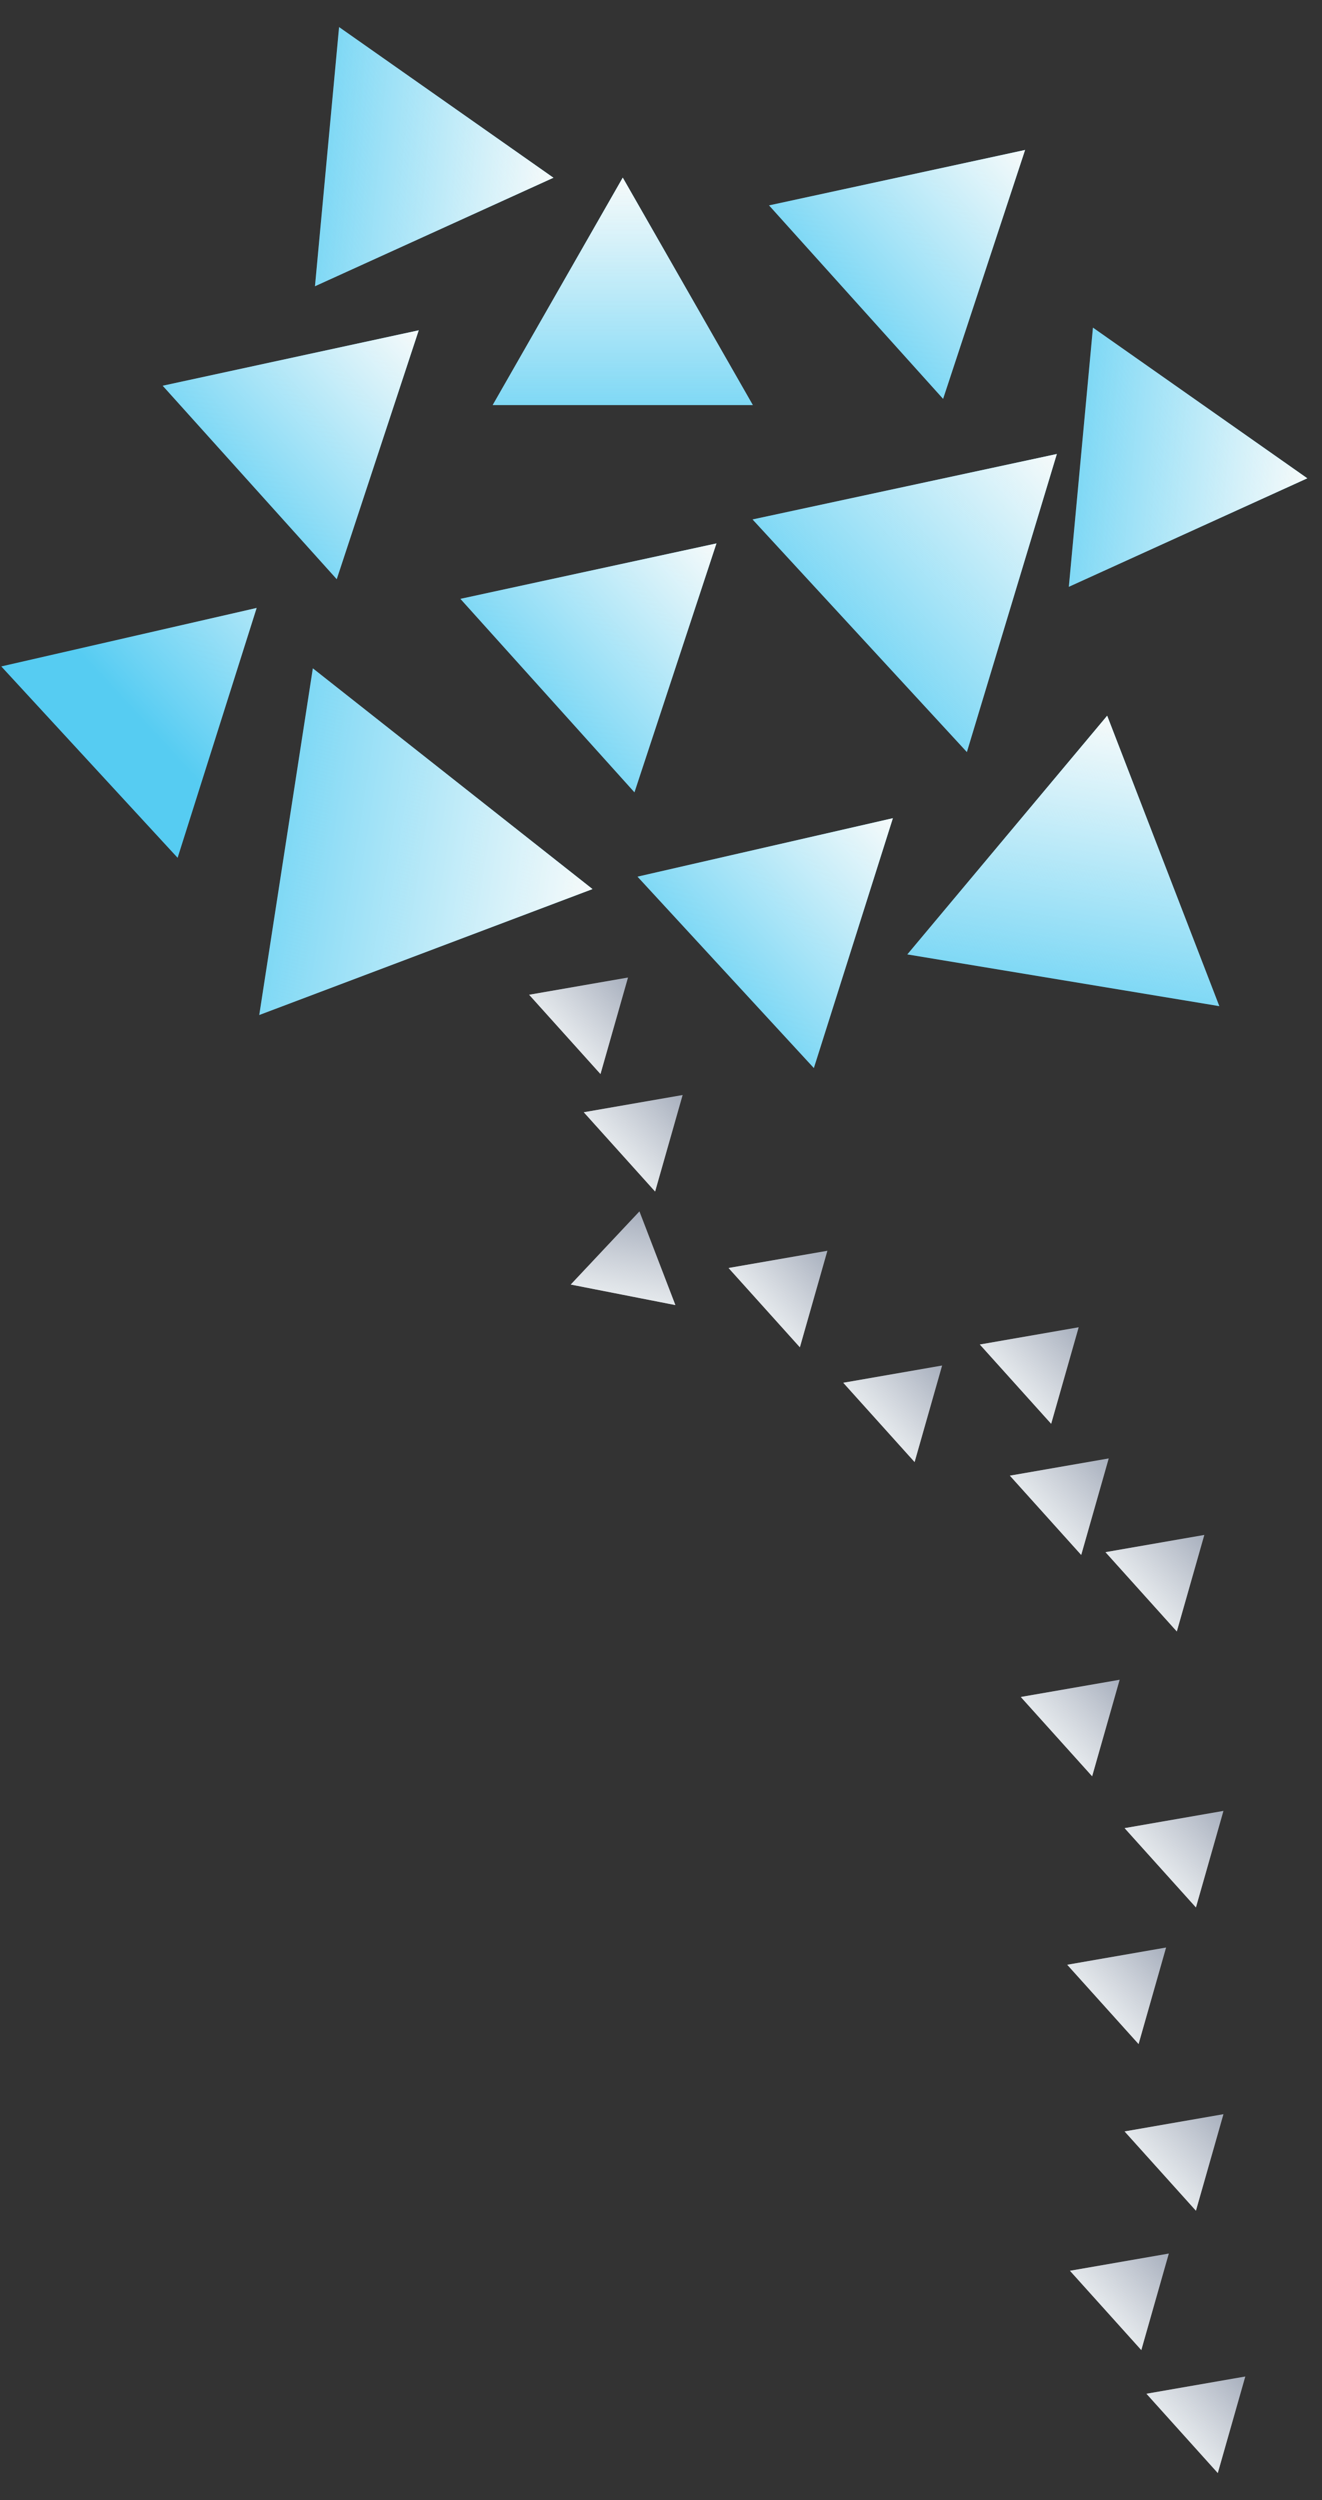<svg width="484" height="915" fill="none" xmlns="http://www.w3.org/2000/svg"><rect width="100%" height="100%" fill="#333333" stroke="none"/><path d="M228 65l47.632 83.25h-95.263L228 65z" fill="#56CCF2"/><path d="M228 65l47.632 83.25h-95.263L228 65z" fill="url(#paint0_linear)"/><path d="M216.926 325.385L94.917 371.474l19.619-126.877 102.39 80.788z" fill="#56CCF2"/><path d="M216.926 325.385L94.917 371.474l19.619-126.877 102.39 80.788z" fill="url(#paint1_linear)"/><path d="M375.3 54.882l-30.018 91.095-63.726-70.81L375.3 54.882z" fill="#56CCF2"/><path d="M375.3 54.882l-30.018 91.095-63.726-70.81L375.3 54.882z" fill="url(#paint2_linear)"/><path d="M262.3 198.882l-30.018 91.095-63.726-70.81 93.744-20.285z" fill="#56CCF2"/><path d="M262.3 198.882l-30.018 91.095-63.726-70.81 93.744-20.285z" fill="url(#paint3_linear)"/><path d="M202.62 65.051l-87.306 39.711 8.829-94.853L202.62 65.05z" fill="#56CCF2"/><path d="M202.62 65.051l-87.306 39.711 8.829-94.853L202.62 65.05z" fill="url(#paint4_linear)"/><path d="M478.62 175.051l-87.307 39.711 8.83-94.853 78.477 55.142z" fill="#56CCF2"/><path d="M478.62 175.051l-87.307 39.711 8.83-94.853 78.477 55.142z" fill="url(#paint5_linear)"/><path d="M386.923 166.153l-32.936 109.088-78.47-85.135 111.406-23.953z" fill="#56CCF2"/><path d="M386.923 166.153l-32.936 109.088-78.47-85.135 111.406-23.953z" fill="url(#paint6_linear)"/><path d="M405.351 261.933l41.058 106.298-114.223-18.937 73.165-87.361z" fill="#56CCF2"/><path d="M405.351 261.933l41.058 106.298-114.223-18.937 73.165-87.361z" fill="url(#paint7_linear)"/><path d="M326.894 299.442l-28.932 91.445-64.563-70.047 93.495-21.398z" fill="#56CCF2"/><path d="M326.894 299.442l-28.932 91.445-64.563-70.047 93.495-21.398z" fill="url(#paint8_linear)"/><path d="M93.962 222.5l-28.933 91.445L.466 243.898 93.962 222.5z" fill="#56CCF2"/><path d="M93.962 222.5l-28.933 91.445L.466 243.898 93.962 222.5z" fill="url(#paint9_linear)"/><path d="M153.3 120.882l-30.018 91.095-63.725-70.81 93.743-20.285z" fill="#56CCF2"/><path d="M153.3 120.882l-30.018 91.095-63.725-70.81 93.743-20.285z" fill="url(#paint10_linear)"/><path d="M229.923 357.753l-10.077 35.329-26.115-29.018 36.192-6.311z" fill="#A7AFBD"/><path d="M229.923 357.753l-10.077 35.329-26.115-29.018 36.192-6.311z" fill="url(#paint11_linear)"/><path d="M249.923 400.753l-10.077 35.329-26.115-29.018 36.192-6.311z" fill="#A7AFBD"/><path d="M249.923 400.753l-10.077 35.329-26.115-29.018 36.192-6.311z" fill="url(#paint12_linear)"/><path d="M234.107 443.34l13.161 34.299-38.307-7.517 25.146-26.782z" fill="#A7AFBD"/><path d="M234.107 443.34l13.161 34.299-38.307-7.517 25.146-26.782z" fill="url(#paint13_linear)"/><path d="M302.923 457.753l-10.077 35.329-26.115-29.018 36.192-6.311z" fill="#A7AFBD"/><path d="M302.923 457.753l-10.077 35.329-26.115-29.018 36.192-6.311z" fill="url(#paint14_linear)"/><path d="M344.923 499.753l-10.077 35.329-26.115-29.018 36.192-6.311z" fill="#A7AFBD"/><path d="M344.923 499.753l-10.077 35.329-26.115-29.018 36.192-6.311z" fill="url(#paint15_linear)"/><path d="M394.923 485.753l-10.077 35.329-26.115-29.018 36.192-6.311z" fill="#A7AFBD"/><path d="M394.923 485.753l-10.077 35.329-26.115-29.018 36.192-6.311z" fill="url(#paint16_linear)"/><path d="M405.923 533.753l-10.077 35.329-26.115-29.018 36.192-6.311z" fill="#A7AFBD"/><path d="M405.923 533.753l-10.077 35.329-26.115-29.018 36.192-6.311z" fill="url(#paint17_linear)"/><path d="M440.923 561.753l-10.077 35.329-26.115-29.018 36.192-6.311z" fill="#A7AFBD"/><path d="M440.923 561.753l-10.077 35.329-26.115-29.018 36.192-6.311z" fill="url(#paint18_linear)"/><path d="M409.923 614.753l-10.077 35.329-26.115-29.018 36.192-6.311z" fill="#A7AFBD"/><path d="M409.923 614.753l-10.077 35.329-26.115-29.018 36.192-6.311z" fill="url(#paint19_linear)"/><path d="M447.923 662.753l-10.077 35.329-26.115-29.018 36.192-6.311z" fill="#A7AFBD"/><path d="M447.923 662.753l-10.077 35.329-26.115-29.018 36.192-6.311z" fill="url(#paint20_linear)"/><path d="M426.923 712.753l-10.077 35.329-26.115-29.018 36.192-6.311z" fill="#A7AFBD"/><path d="M426.923 712.753l-10.077 35.329-26.115-29.018 36.192-6.311z" fill="url(#paint21_linear)"/><path d="M447.923 773.753l-10.077 35.329-26.115-29.018 36.192-6.311z" fill="#A7AFBD"/><path d="M447.923 773.753l-10.077 35.329-26.115-29.018 36.192-6.311z" fill="url(#paint22_linear)"/><path d="M427.923 824.753l-10.077 35.329-26.115-29.018 36.192-6.311z" fill="#A7AFBD"/><path d="M427.923 824.753l-10.077 35.329-26.115-29.018 36.192-6.311z" fill="url(#paint23_linear)"/><path d="M455.923 869.753l-10.077 35.329-26.115-29.018 36.192-6.311z" fill="#A7AFBD"/><path d="M455.923 869.753l-10.077 35.329-26.115-29.018 36.192-6.311z" fill="url(#paint24_linear)"/><defs><linearGradient id="paint0_linear" x1="228" y1="65" x2="228" y2="176" gradientUnits="userSpaceOnUse"><stop stop-color="#F6FAFA"/><stop offset="1" stop-color="#fff" stop-opacity="0"/></linearGradient><linearGradient id="paint1_linear" x1="216.926" y1="325.385" x2="67.327" y2="302.253" gradientUnits="userSpaceOnUse"><stop stop-color="#F6FAFA"/><stop offset="1" stop-color="#fff" stop-opacity="0"/></linearGradient><linearGradient id="paint2_linear" x1="375.3" y1="54.882" x2="292.792" y2="129.135" gradientUnits="userSpaceOnUse"><stop stop-color="#F6FAFA"/><stop offset="1" stop-color="#fff" stop-opacity="0"/></linearGradient><linearGradient id="paint3_linear" x1="262.3" y1="198.882" x2="179.792" y2="273.135" gradientUnits="userSpaceOnUse"><stop stop-color="#F6FAFA"/><stop offset="1" stop-color="#fff" stop-opacity="0"/></linearGradient><linearGradient id="paint4_linear" x1="202.62" y1="65.051" x2="92.098" y2="54.763" gradientUnits="userSpaceOnUse"><stop stop-color="#F6FAFA"/><stop offset="1" stop-color="#fff" stop-opacity="0"/></linearGradient><linearGradient id="paint5_linear" x1="478.62" y1="175.051" x2="368.098" y2="164.763" gradientUnits="userSpaceOnUse"><stop stop-color="#F6FAFA"/><stop offset="1" stop-color="#fff" stop-opacity="0"/></linearGradient><linearGradient id="paint6_linear" x1="386.923" y1="166.153" x2="290.695" y2="254.847" gradientUnits="userSpaceOnUse"><stop stop-color="#F6FAFA"/><stop offset="1" stop-color="#fff" stop-opacity="0"/></linearGradient><linearGradient id="paint7_linear" x1="405.351" y1="261.933" x2="383.947" y2="391.039" gradientUnits="userSpaceOnUse"><stop stop-color="#F6FAFA"/><stop offset="1" stop-color="#fff" stop-opacity="0"/></linearGradient><linearGradient id="paint8_linear" x1="326.894" y1="299.442" x2="245.275" y2="374.671" gradientUnits="userSpaceOnUse"><stop stop-color="#F6FAFA"/><stop offset="1" stop-color="#fff" stop-opacity="0"/></linearGradient><linearGradient id="paint9_linear" x1="122.894" y1="177.442" x2="41.276" y2="252.671" gradientUnits="userSpaceOnUse"><stop stop-color="#F6FAFA"/><stop offset="1" stop-color="#fff" stop-opacity="0"/></linearGradient><linearGradient id="paint10_linear" x1="153.3" y1="120.882" x2="70.793" y2="195.135" gradientUnits="userSpaceOnUse"><stop stop-color="#F6FAFA"/><stop offset="1" stop-color="#fff" stop-opacity="0"/></linearGradient><linearGradient id="paint11_linear" x1="229.923" y1="357.753" x2="199.077" y2="385.513" gradientUnits="userSpaceOnUse"><stop stop-color="#fff" stop-opacity="0"/><stop offset="1" stop-color="#F6FAFA"/></linearGradient><linearGradient id="paint12_linear" x1="249.923" y1="400.753" x2="219.077" y2="428.513" gradientUnits="userSpaceOnUse"><stop stop-color="#fff" stop-opacity="0"/><stop offset="1" stop-color="#F6FAFA"/></linearGradient><linearGradient id="paint13_linear" x1="234.107" y1="443.34" x2="226.117" y2="484.061" gradientUnits="userSpaceOnUse"><stop stop-color="#fff" stop-opacity="0"/><stop offset="1" stop-color="#F6FAFA"/></linearGradient><linearGradient id="paint14_linear" x1="302.923" y1="457.753" x2="272.077" y2="485.513" gradientUnits="userSpaceOnUse"><stop stop-color="#fff" stop-opacity="0"/><stop offset="1" stop-color="#F6FAFA"/></linearGradient><linearGradient id="paint15_linear" x1="344.923" y1="499.753" x2="314.077" y2="527.513" gradientUnits="userSpaceOnUse"><stop stop-color="#fff" stop-opacity="0"/><stop offset="1" stop-color="#F6FAFA"/></linearGradient><linearGradient id="paint16_linear" x1="394.923" y1="485.753" x2="364.077" y2="513.513" gradientUnits="userSpaceOnUse"><stop stop-color="#fff" stop-opacity="0"/><stop offset="1" stop-color="#F6FAFA"/></linearGradient><linearGradient id="paint17_linear" x1="405.923" y1="533.753" x2="375.077" y2="561.513" gradientUnits="userSpaceOnUse"><stop stop-color="#fff" stop-opacity="0"/><stop offset="1" stop-color="#F6FAFA"/></linearGradient><linearGradient id="paint18_linear" x1="440.923" y1="561.753" x2="410.077" y2="589.513" gradientUnits="userSpaceOnUse"><stop stop-color="#fff" stop-opacity="0"/><stop offset="1" stop-color="#F6FAFA"/></linearGradient><linearGradient id="paint19_linear" x1="409.923" y1="614.753" x2="379.077" y2="642.513" gradientUnits="userSpaceOnUse"><stop stop-color="#fff" stop-opacity="0"/><stop offset="1" stop-color="#F6FAFA"/></linearGradient><linearGradient id="paint20_linear" x1="447.923" y1="662.753" x2="417.077" y2="690.513" gradientUnits="userSpaceOnUse"><stop stop-color="#fff" stop-opacity="0"/><stop offset="1" stop-color="#F6FAFA"/></linearGradient><linearGradient id="paint21_linear" x1="426.923" y1="712.753" x2="396.077" y2="740.513" gradientUnits="userSpaceOnUse"><stop stop-color="#fff" stop-opacity="0"/><stop offset="1" stop-color="#F6FAFA"/></linearGradient><linearGradient id="paint22_linear" x1="447.923" y1="773.753" x2="417.077" y2="801.513" gradientUnits="userSpaceOnUse"><stop stop-color="#fff" stop-opacity="0"/><stop offset="1" stop-color="#F6FAFA"/></linearGradient><linearGradient id="paint23_linear" x1="427.923" y1="824.753" x2="397.077" y2="852.513" gradientUnits="userSpaceOnUse"><stop stop-color="#fff" stop-opacity="0"/><stop offset="1" stop-color="#F6FAFA"/></linearGradient><linearGradient id="paint24_linear" x1="455.923" y1="869.753" x2="425.077" y2="897.513" gradientUnits="userSpaceOnUse"><stop stop-color="#fff" stop-opacity="0"/><stop offset="1" stop-color="#F6FAFA"/></linearGradient></defs></svg>
